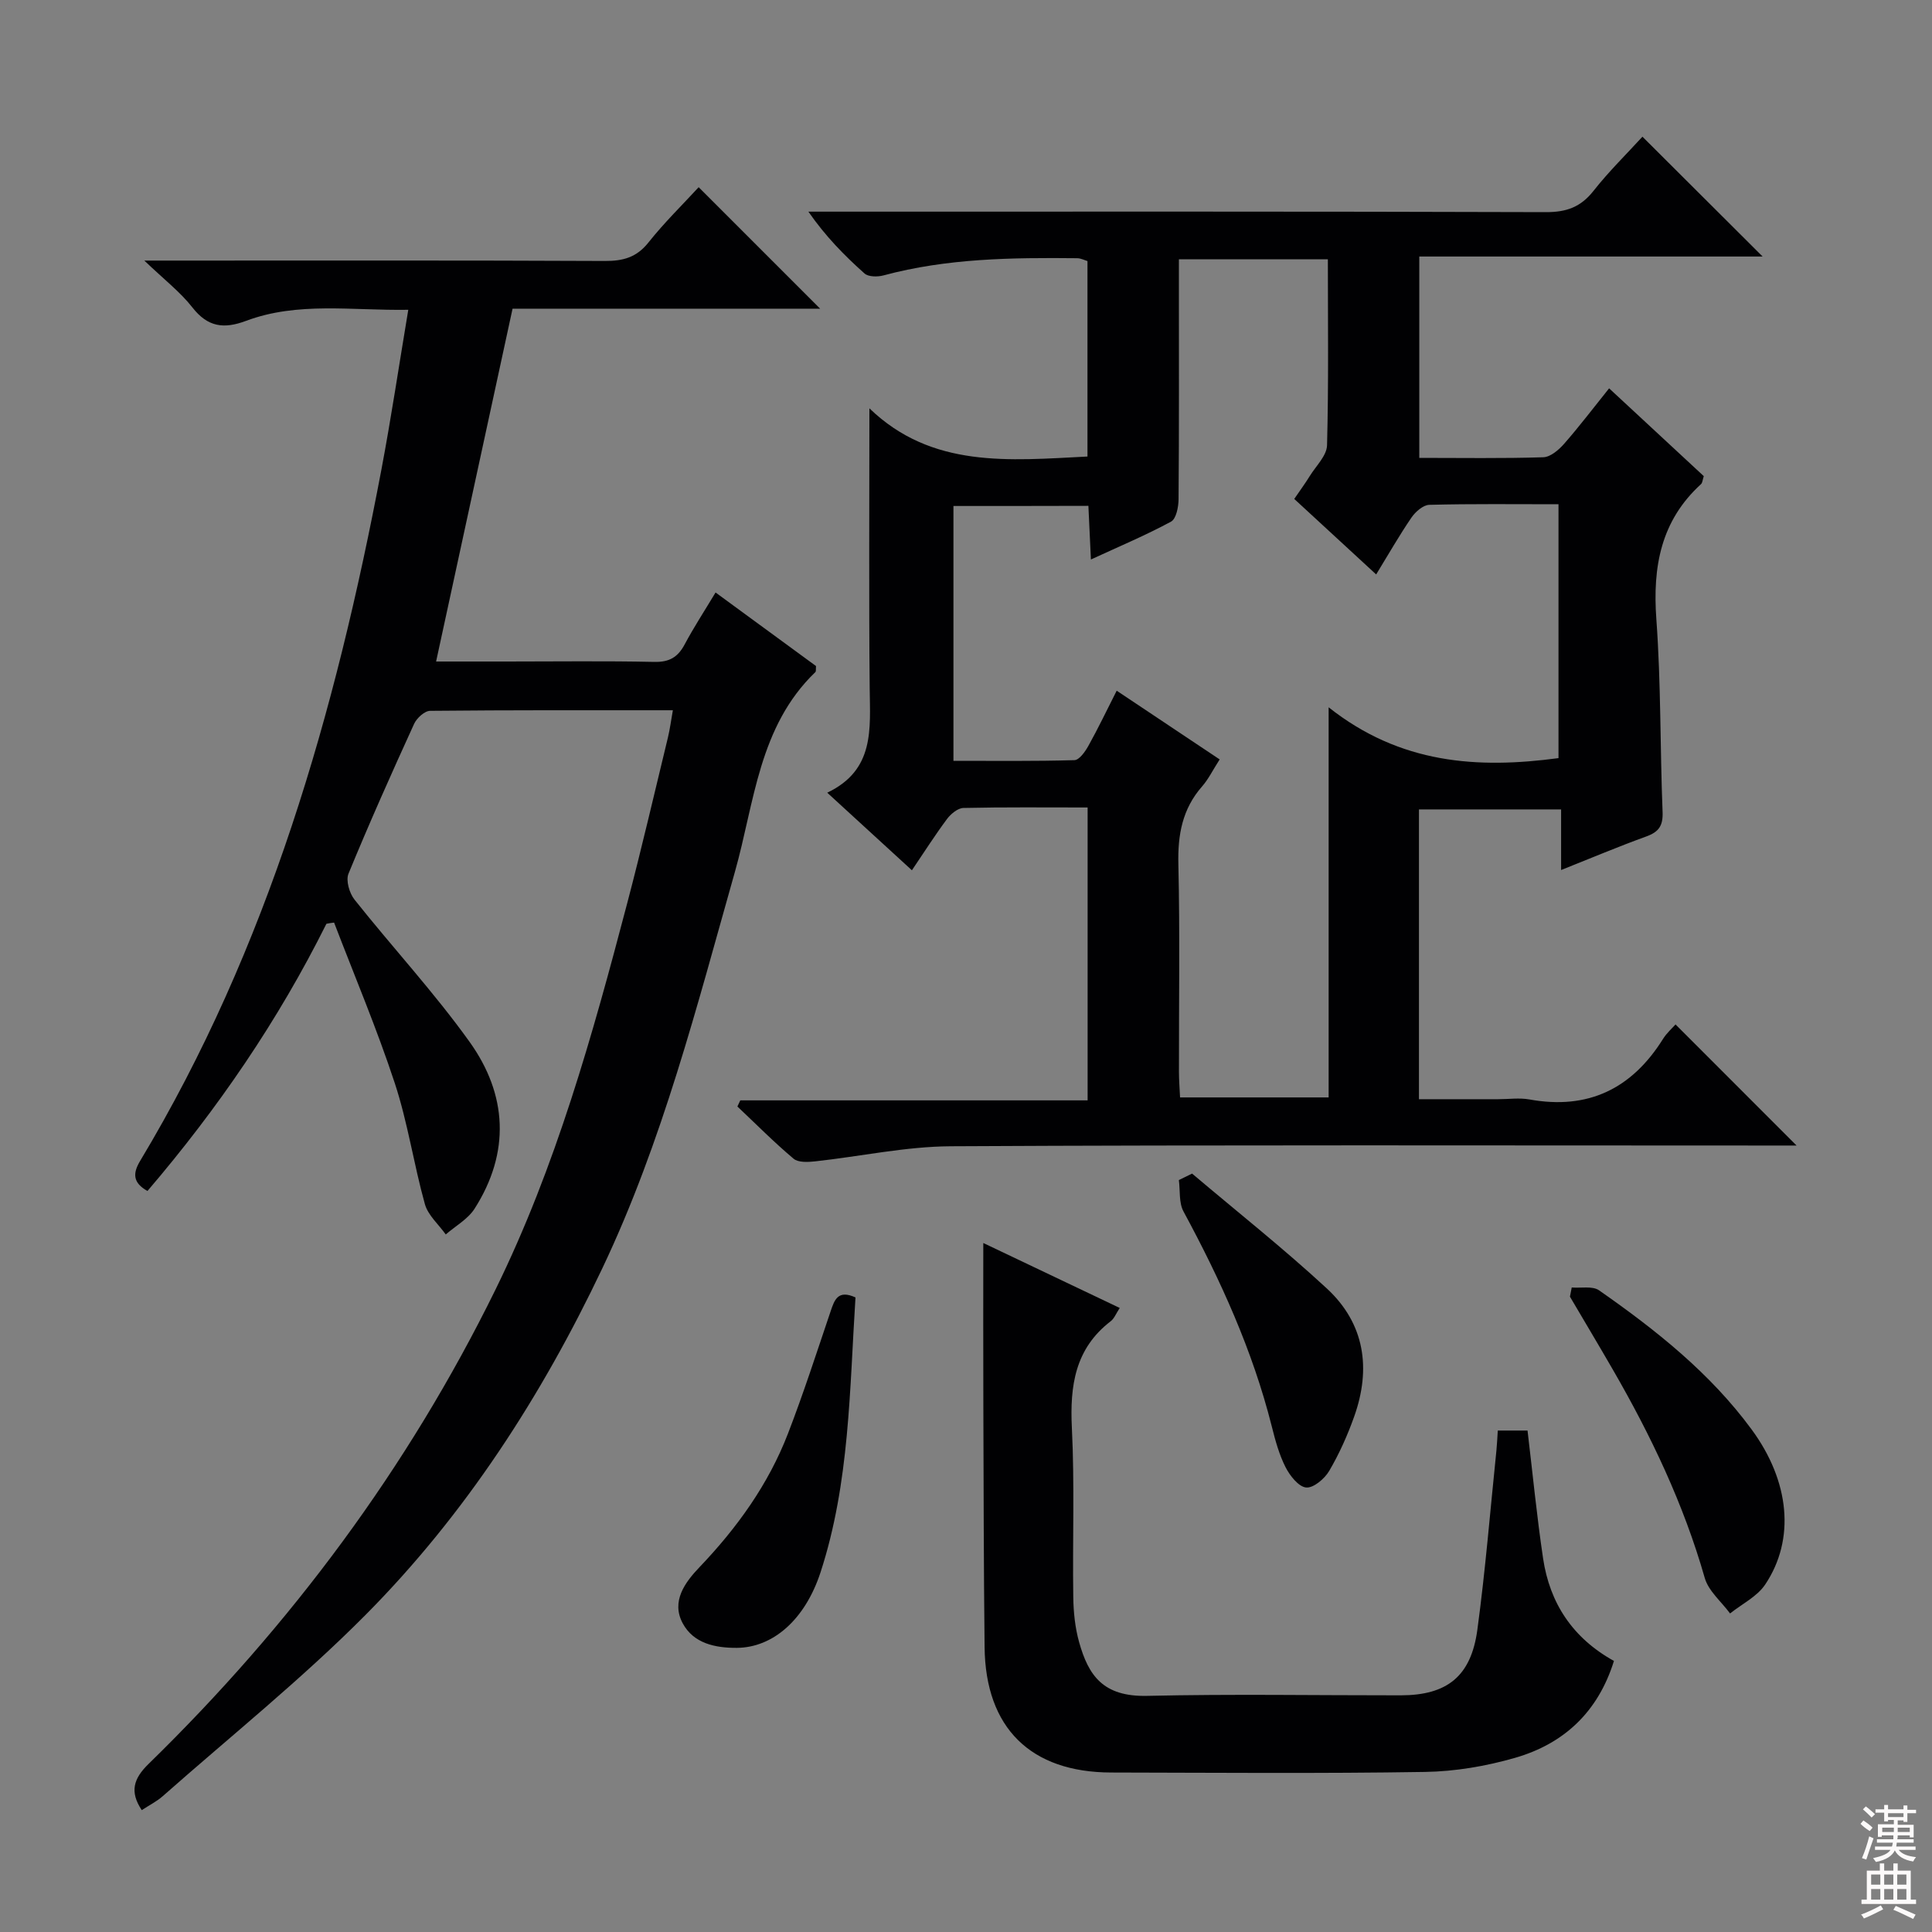 <svg enable-background="new 0 0 400 400" viewBox="0 0 400 400" xmlns="http://www.w3.org/2000/svg"><rect x="0" y="0" width="400" height="400" fill="#808080" stroke="none"/><g fill="#010103"><path d="m180 84.54c12.92 12.47 28.9 10.8 45.15 9.98 0-13.38 0-26.78 0-40.47-.6-.17-1.35-.58-2.12-.59-13.49-.14-26.94.01-40.11 3.56-1.22.33-3.12.32-3.93-.4-4.18-3.72-8.1-7.72-11.62-12.8h5.74c49 0 97.99-.06 146.99.1 4.22.01 7.17-1.05 9.8-4.38 3.18-4.04 6.88-7.66 10.15-11.24 8.22 8.2 16.31 16.27 24.88 24.81-23.7 0-47.18 0-71.08 0v41.69c8.75 0 17.22.14 25.68-.13 1.48-.05 3.19-1.52 4.29-2.77 3.16-3.6 6.06-7.43 9.33-11.5 6.77 6.28 13.2 12.24 19.6 18.18-.26.78-.27 1.38-.57 1.65-8.33 7.6-10.04 17.12-9.25 27.97.97 13.27.76 26.61 1.29 39.92.11 2.84-.78 4.12-3.37 5.06-5.75 2.08-11.4 4.47-17.64 6.95 0-4.36 0-8.25 0-12.55-9.97 0-19.52 0-29.43 0v60h16.39c2.17 0 4.39-.33 6.49.05 12.15 2.2 21.19-2.22 27.65-12.53.78-1.25 1.94-2.26 2.59-3 8.43 8.43 16.6 16.6 25.06 25.07-1.77 0-3.68 0-5.58 0-56.5 0-112.99-.15-169.49.15-9.39.05-18.76 2.11-28.15 3.13-1.48.16-3.49.26-4.45-.56-4.04-3.4-7.77-7.17-11.62-10.8.2-.42.4-.85.6-1.27h71.91c0-20.52 0-40.38 0-60.64-8.78 0-17.25-.09-25.72.1-1.16.03-2.6 1.23-3.39 2.28-2.47 3.32-4.7 6.82-7.27 10.62-5.79-5.3-11.35-10.4-17.53-16.06 9.88-4.71 8.87-13.23 8.79-21.63-.18-18.96-.06-37.93-.06-57.95zm17.4 20.22v52.76c8.49 0 16.77.1 25.05-.14 1.01-.03 2.22-1.76 2.89-2.96 2.01-3.61 3.8-7.35 5.86-11.42 7.31 4.88 14.26 9.52 21.32 14.23-1.46 2.27-2.34 4.11-3.64 5.59-4.1 4.67-5.06 10.03-4.91 16.12.33 14.32.1 28.65.12 42.98 0 1.75.15 3.5.23 5.29h30.76c0-26.58 0-52.8 0-80.77 14.84 11.75 30.88 12.76 47.59 10.52 0-17.38 0-34.77 0-52.56-9.15 0-17.95-.11-26.75.12-1.27.03-2.86 1.43-3.68 2.62-2.5 3.65-4.7 7.51-7.32 11.79-5.84-5.38-11.29-10.41-16.96-15.63 1.2-1.76 2.27-3.21 3.22-4.75 1.29-2.09 3.51-4.2 3.57-6.36.34-12.76.17-25.52.17-38.51-10.51 0-20.42 0-30.84 0v5.67c0 14.66.05 29.32-.07 43.99-.01 1.61-.49 4.08-1.56 4.66-5.2 2.81-10.68 5.11-16.59 7.84-.2-4.18-.36-7.58-.52-11.11-9.57.03-18.64.03-27.94.03z"/><path d="m67.58 191.26c-9.97 20.01-22.49 38.29-37.05 55.32-3.01-1.68-3.09-3.61-1.52-6.22 26.57-44.23 40.45-92.91 49.95-143.1 2.03-10.74 3.64-21.57 5.57-33.12-11.75.19-22.87-1.72-33.59 2.29-4.61 1.73-7.93 1.29-11.11-2.78-2.5-3.2-5.83-5.75-9.95-9.7h6.88c29.49 0 58.98-.06 88.47.08 3.77.02 6.56-.73 9.02-3.82 3.28-4.13 7.08-7.84 10.4-11.45 8.48 8.48 16.67 16.68 25.15 25.15-21.27 0-42.6 0-63.68 0-5.32 24.57-10.51 48.52-15.83 73.05h14.67c10.16 0 20.33-.14 30.49.08 3.11.07 4.88-.96 6.29-3.6 1.87-3.51 4.05-6.85 6.41-10.77 7.14 5.23 14.03 10.27 20.8 15.23-.06.65.03 1.08-.13 1.24-11.74 11.29-12.6 26.99-16.66 41.35-7.87 27.79-14.98 55.84-27.44 82.07-12.58 26.48-28.36 50.96-49.03 71.78-13.21 13.3-27.93 25.11-42.01 37.55-1.22 1.08-2.74 1.83-4.33 2.88-2.55-3.82-1.7-6.54 1.4-9.56 29.43-28.71 53.67-61.23 71.83-98.2 12.52-25.5 20.09-52.68 27.27-79.98 3-11.39 5.65-22.87 8.43-34.31.42-1.73.64-3.5 1.03-5.67-16.99 0-33.63-.05-50.26.12-1.14.01-2.76 1.5-3.31 2.69-4.69 10.27-9.3 20.59-13.59 31.03-.58 1.41.19 4.04 1.25 5.37 7.85 9.88 16.47 19.19 23.81 29.43 7.82 10.91 8.48 22.89 1.05 34.55-1.38 2.17-3.95 3.58-5.97 5.34-1.48-2.08-3.67-3.96-4.32-6.27-2.31-8.28-3.55-16.9-6.23-25.04-3.7-11.25-8.33-22.19-12.57-33.26-.54.05-1.07.15-1.59.25z"/><path d="m310.1 296.18h6.16c1.05 8.79 1.91 17.67 3.22 26.48 1.38 9.23 6.08 16.45 14.67 21.22-3.29 10.56-10.34 17.14-20.47 20.06-6 1.73-12.39 2.82-18.63 2.92-21.66.35-43.33.16-64.99.12-16.67-.03-26.03-9.23-26.21-25.94-.19-16.83-.2-33.66-.26-50.48-.04-11.1-.01-22.2-.01-33.21 8.66 4.13 18.33 8.73 28.25 13.45-.78 1.18-1.14 2.18-1.85 2.73-7.41 5.68-8.49 13.37-8.06 22.12.58 11.64.12 23.32.29 34.99.04 3.13.37 6.35 1.21 9.35 1.93 6.89 4.95 11.33 14.08 11.12 17.5-.4 35-.1 52.5-.11 9.58-.01 14.56-3.9 15.87-13.57 1.67-12.34 2.67-24.76 3.95-37.15.13-1.29.18-2.59.28-4.1z"/><path d="m325.41 266.56c1.91.16 4.3-.36 5.66.59 11.77 8.22 22.99 17.11 31.59 28.81 7.88 10.72 9.07 22.73 2.81 32.09-1.67 2.5-4.81 4.03-7.28 6-1.79-2.44-4.46-4.63-5.24-7.35-4.37-15.3-11.14-29.49-19.06-43.19-2.91-5.04-5.9-10.03-8.85-15.05.12-.63.25-1.27.37-1.9z"/><path d="m177.12 268.62c-1.23 19.03-1.19 38.35-7.23 56.89-3.23 9.89-9.9 15.6-17.31 15.66-4.53.03-8.99-.92-11.23-5.08-2.45-4.55.48-8.49 3.47-11.62 7.78-8.15 14.26-17.14 18.32-27.66 3.22-8.34 5.97-16.87 8.84-25.35.8-2.37 1.52-4.49 5.14-2.84z"/><path d="m246.81 242.98c9.32 7.89 18.92 15.49 27.88 23.77 7.87 7.27 9.22 16.59 5.68 26.53-1.38 3.88-3.09 7.71-5.17 11.25-.95 1.63-3.27 3.59-4.78 3.44-1.57-.15-3.36-2.44-4.26-4.2-1.33-2.62-2.13-5.56-2.85-8.44-3.96-15.72-10.61-30.31-18.28-44.51-.98-1.81-.67-4.32-.96-6.5.91-.43 1.82-.89 2.74-1.34z"/></g><path d="m385.2 377.6.6-.7c.6.4 1.3.9 1.9 1.5l-.6.7c-.8-.5-1.4-1-1.9-1.5zm.3 7.1c.6-1.4 1.1-2.9 1.5-4.5.3.1.6.3.9.4-.5 1.4-1 2.9-1.5 4.4zm.2-10.1.6-.6c.7.5 1.3 1.1 1.9 1.6l-.7.7c-.6-.6-1.2-1.2-1.8-1.7zm8.4-.8h.8v.9h1.8v.7h-1.8v1.8h-.8v-.3h-1.2v.9h3.3v2.6h-.8v-.4h-2.5c0 .3 0 .6-.1.8h3.4v.7h-3.5c0 .3-.1.6-.1.8h4v.7h-3.5c.7.9 1.9 1.3 3.6 1.5-.2.2-.4.5-.6.9-1.9-.3-3.2-1.1-3.8-2.3-.5 1.1-1.8 2-3.9 2.4-.2-.3-.4-.5-.6-.8 1.9-.4 3.1-.9 3.6-1.7h-3.2v-.7h3.5c.1-.2.1-.5.2-.8h-3.3v-.7h3.4c0-.2 0-.5 0-.8h-2.4v.3h-.8v-2.6h3.3v-.9h-1.2v.3h-.8v-1.8h-1.8v-.7h1.8v-.9h.8v.9h3.2zm-4.4 5.5h2.4c0-.3 0-.6 0-.9h-2.4zm1.2-3.1h3.2v-.8h-3.2zm4.4 2.2h-2.4v.9h2.5v-.9z" fill="#fcfafa"/><path d="m389.2 385.8h.9v1.5h1.9v-1.5h.9v1.5h2.7v6h1.1v.9h-11.3v-.9h1.1v-6h2.7zm.2 8.7.5.8c-1.2.6-2.5 1.3-4 1.9-.2-.3-.3-.6-.6-.8 1.6-.6 3-1.3 4.1-1.9zm-2-4.3h1.9v-2.1h-1.9zm0 3.1h1.9v-2.2h-1.9zm2.7-3.1h1.9v-2.1h-1.9zm0 3.1h1.9v-2.2h-1.9zm2.4 1.3c1.4.6 2.7 1.2 4.1 1.8l-.5.9c-1.5-.7-2.8-1.4-4.1-1.9zm2.2-6.5h-1.9v2.1h1.9zm-1.9 5.2h1.9v-2.2h-1.9z" fill="#fcfafa"/></svg>